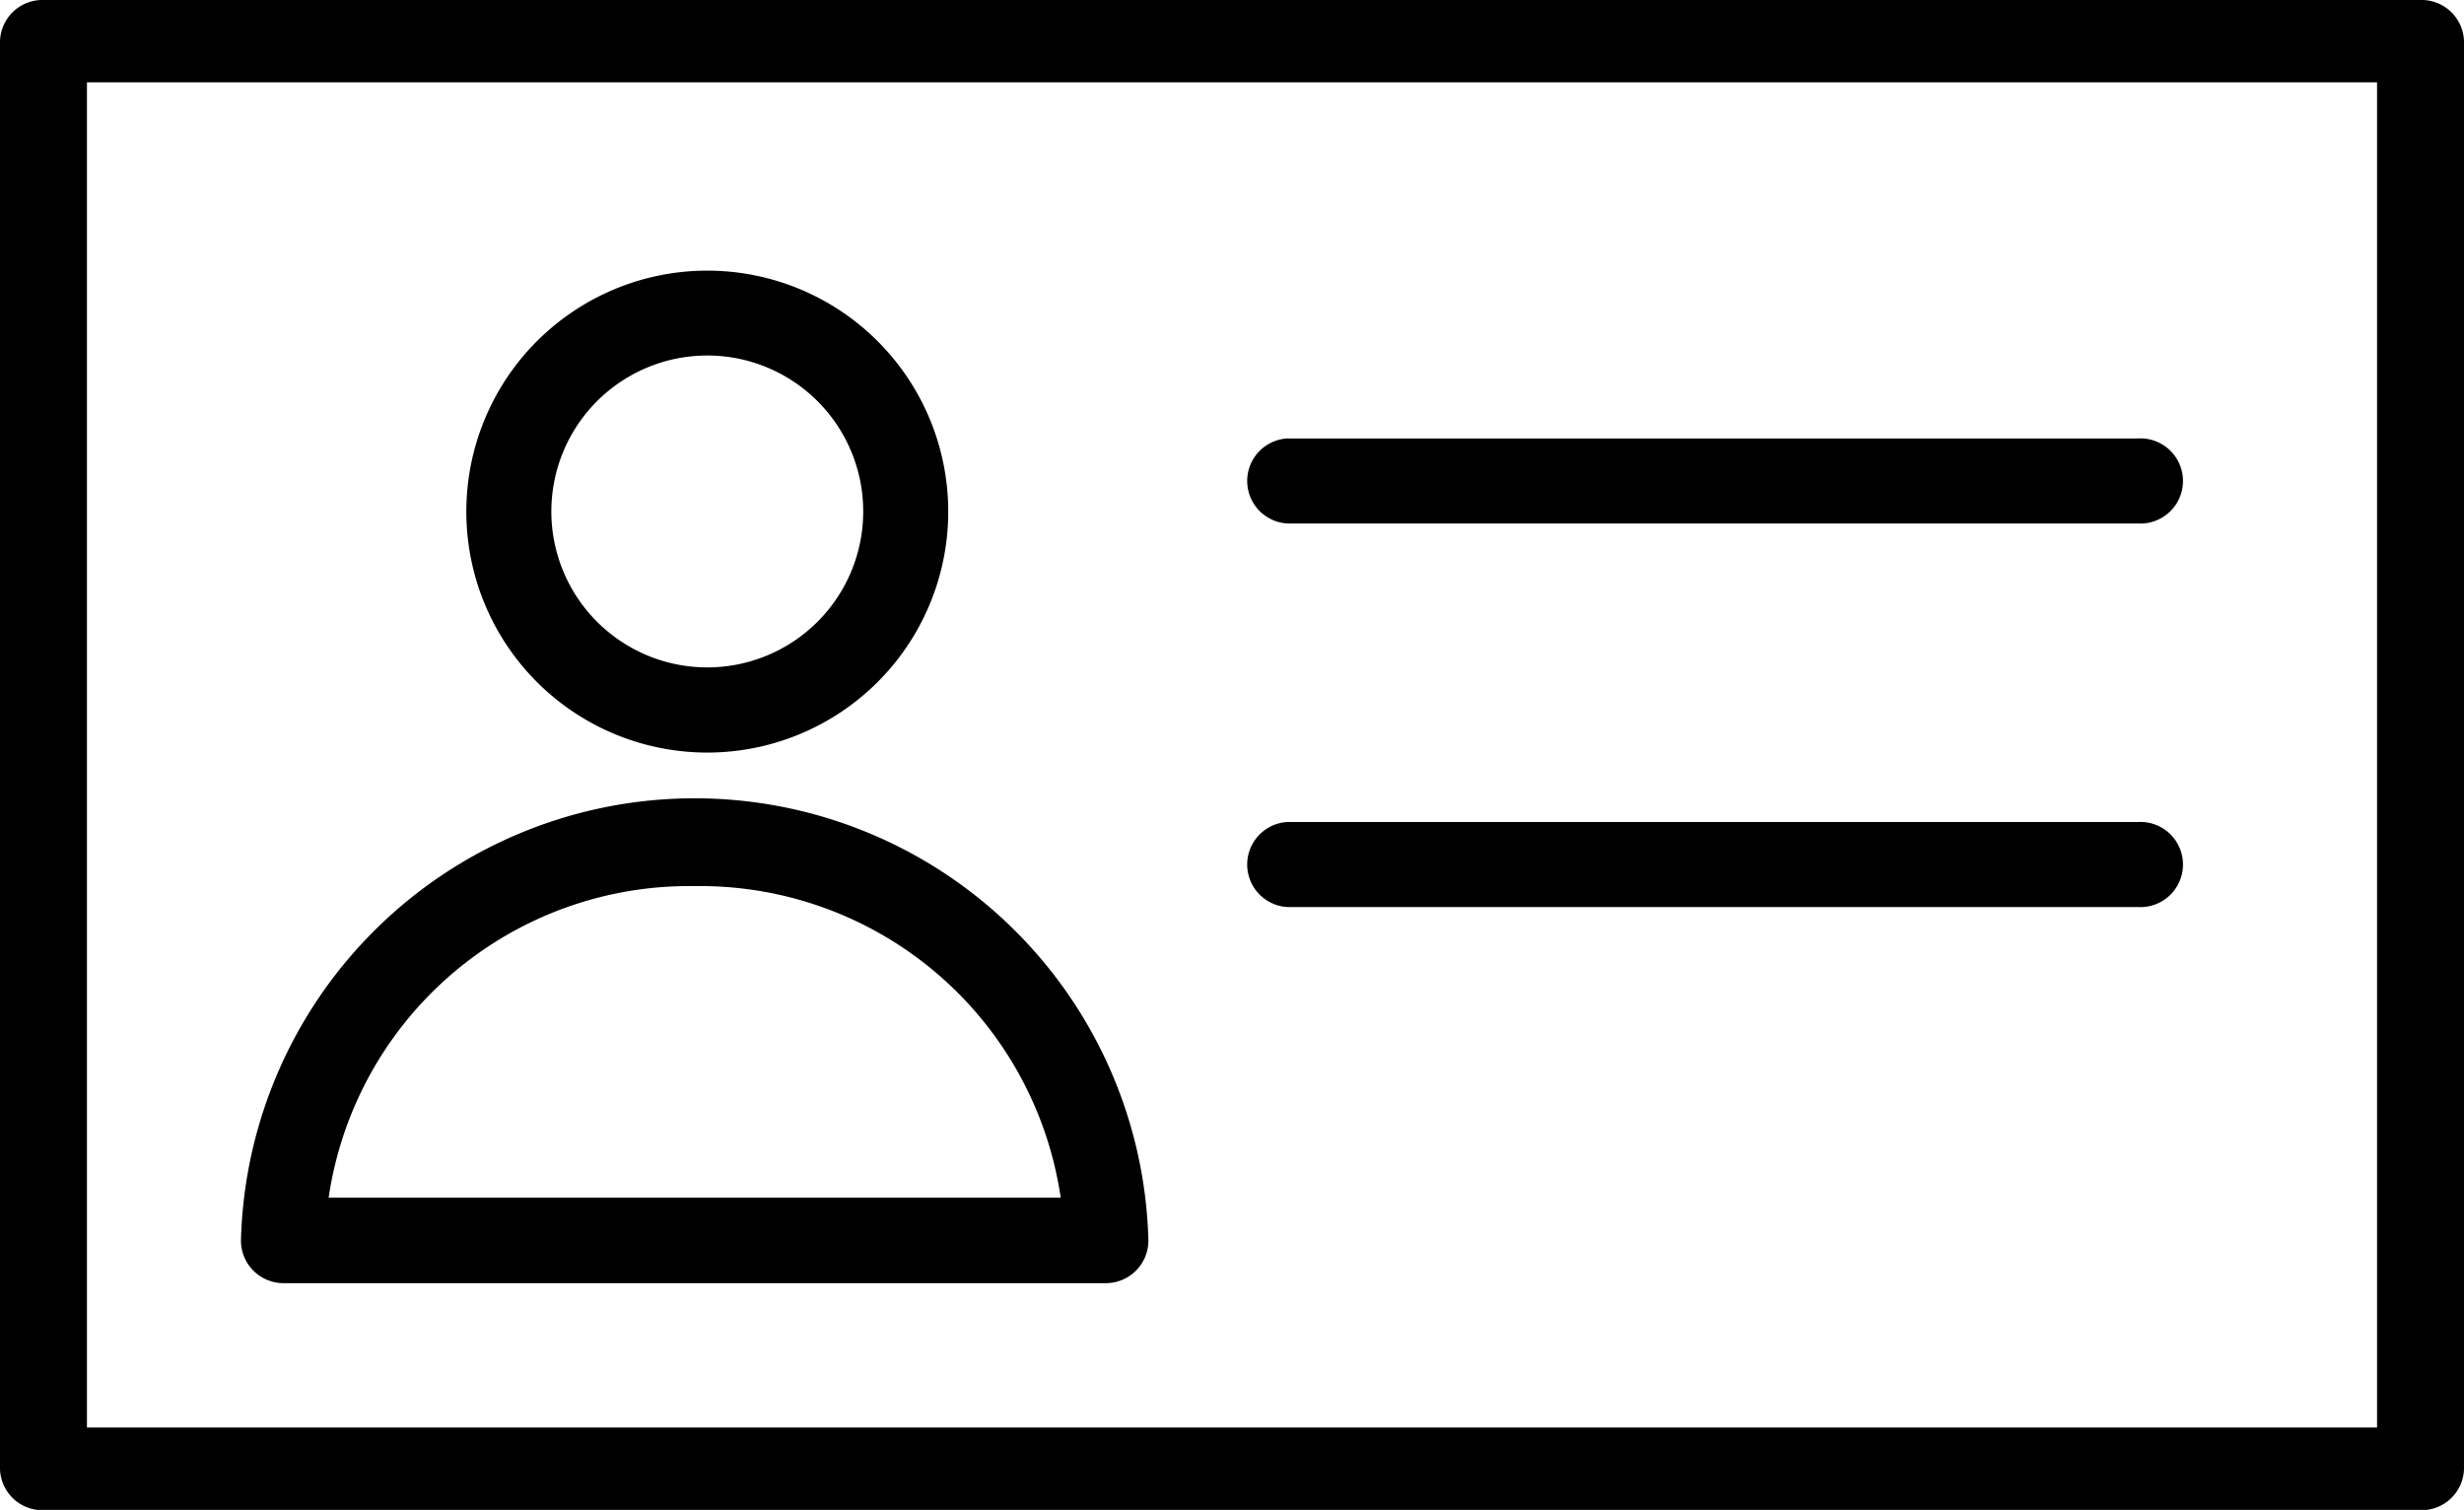 <svg xmlns="http://www.w3.org/2000/svg" width="16.607" height="10.176" viewBox="0 0 16.607 10.176"><g transform="translate(-8 -23)"><path d="M24.314,23H8.293A.286.286,0,0,0,8,23.278V32.9a.286.286,0,0,0,.293.278H24.314a.286.286,0,0,0,.293-.278V23.278A.286.286,0,0,0,24.314,23Zm-.293,9.621H8.586V23.555H24.021Z"/><path d="M16.787,56.248h5.542a.287.287,0,0,0,.287-.287,3.059,3.059,0,0,0-6.116,0A.287.287,0,0,0,16.787,56.248Zm2.771-2.676a2.456,2.456,0,0,1,2.467,2.1H17.091A2.456,2.456,0,0,1,19.558,53.572Z" transform="translate(-6.876 -24.6)"/><path d="M25.624,36.249A1.624,1.624,0,1,0,24,34.624,1.624,1.624,0,0,0,25.624,36.249Zm0-2.676a1.051,1.051,0,1,1-1.051,1.051A1.051,1.051,0,0,1,25.624,33.573Z" transform="translate(-12.857 -8.177)"/><path d="M50.287,39.573H56.02a.287.287,0,1,0,0-.573H50.287a.287.287,0,0,0,0,.573Z" transform="translate(-33.611 -13.045)"/><path d="M50.287,53.573H56.02a.287.287,0,1,0,0-.573H50.287a.287.287,0,0,0,0,.573Z" transform="translate(-33.611 -24.46)"/></g></svg>
